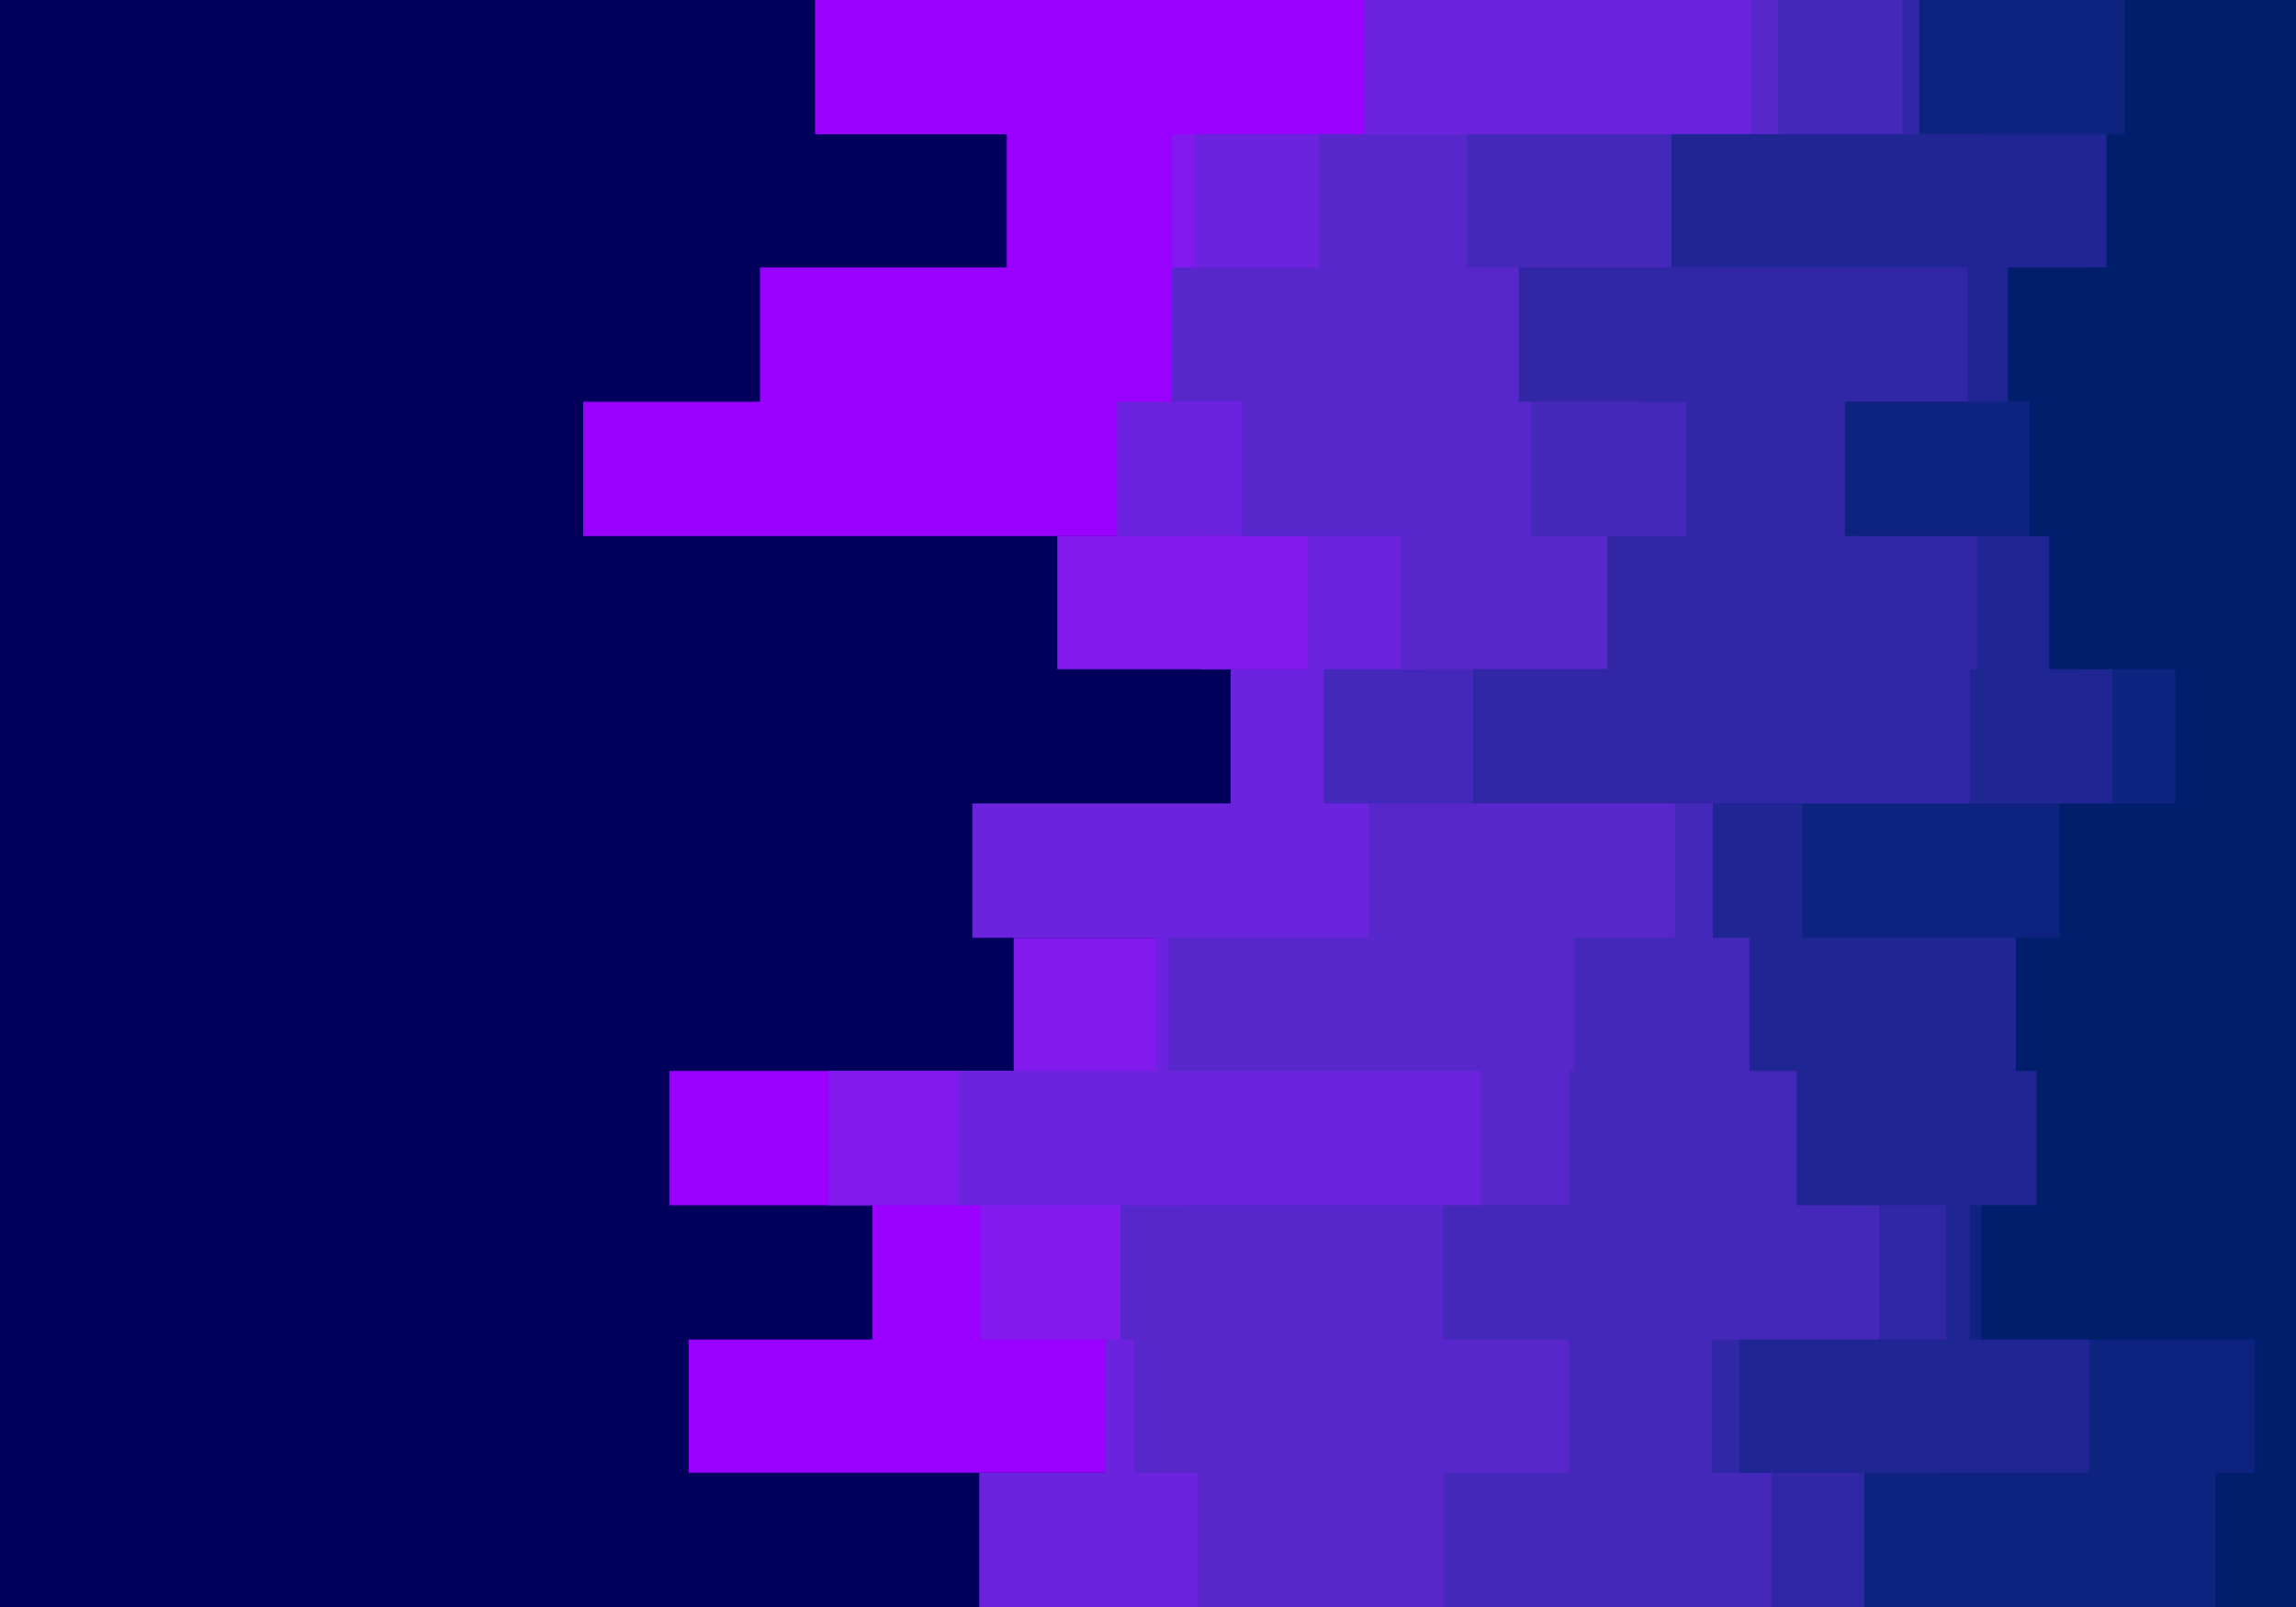 <svg id="visual" viewBox="0 0 2000 1400" width="2000" height="1400" xmlns="http://www.w3.org/2000/svg" xmlns:xlink="http://www.w3.org/1999/xlink" version="1.1"><rect x="0" y="0" width="2000" height="1400" fill="#00005C"></rect><path d="M756 1400L985 1400L985 1283L600 1283L600 1167L760 1167L760 1050L583 1050L583 933L1235 933L1235 817L1083 817L1083 700L1163 700L1163 583L1046 583L1046 467L508 467L508 350L662 350L662 233L877 233L877 117L710 117L710 0L2000 0L2000 117L2000 117L2000 233L2000 233L2000 350L2000 350L2000 467L2000 467L2000 583L2000 583L2000 700L2000 700L2000 817L2000 817L2000 933L2000 933L2000 1050L2000 1050L2000 1167L2000 1167L2000 1283L2000 1283L2000 1400L2000 1400Z" fill="#9900ff"></path><path d="M1298 1400L1180 1400L1180 1283L1287 1283L1287 1167L854 1167L854 1050L722 1050L722 933L883 933L883 817L1119 817L1119 700L1266 700L1266 583L921 583L921 467L1128 467L1128 350L1214 350L1214 233L1021 233L1021 117L1285 117L1285 0L2000 0L2000 117L2000 117L2000 233L2000 233L2000 350L2000 350L2000 467L2000 467L2000 583L2000 583L2000 700L2000 700L2000 817L2000 817L2000 933L2000 933L2000 1050L2000 1050L2000 1167L2000 1167L2000 1283L2000 1283L2000 1400L2000 1400Z" fill="#821aee"></path><path d="M955 1400L853 1400L853 1283L963 1283L963 1167L1036 1167L1036 1050L835 1050L835 933L1007 933L1007 817L847 817L847 700L1072 700L1072 583L1139 583L1139 467L973 467L973 350L1386 350L1386 233L1041 233L1041 117L1188 117L1188 0L2000 0L2000 117L2000 117L2000 233L2000 233L2000 350L2000 350L2000 467L2000 467L2000 583L2000 583L2000 700L2000 700L2000 817L2000 817L2000 933L2000 933L2000 1050L2000 1050L2000 1167L2000 1167L2000 1283L2000 1283L2000 1400L2000 1400Z" fill="#6c23dd"></path><path d="M1503 1400L1043 1400L1043 1283L988 1283L988 1167L976 1167L976 1050L1290 1050L1290 933L1018 933L1018 817L1192 817L1192 700L1240 700L1240 583L1220 583L1220 467L1082 467L1082 350L1020 350L1020 233L1149 233L1149 117L1525 117L1525 0L2000 0L2000 117L2000 117L2000 233L2000 233L2000 350L2000 350L2000 467L2000 467L2000 583L2000 583L2000 700L2000 700L2000 817L2000 817L2000 933L2000 933L2000 1050L2000 1050L2000 1167L2000 1167L2000 1283L2000 1283L2000 1400L2000 1400Z" fill="#5727cb"></path><path d="M1517 1400L1258 1400L1258 1283L1367 1283L1367 1167L1257 1167L1257 1050L1367 1050L1367 933L1371 933L1371 817L1459 817L1459 700L1153 700L1153 583L1580 583L1580 467L1334 467L1334 350L1430 350L1430 233L1278 233L1278 117L1549 117L1549 0L2000 0L2000 117L2000 117L2000 233L2000 233L2000 350L2000 350L2000 467L2000 467L2000 583L2000 583L2000 700L2000 700L2000 817L2000 817L2000 933L2000 933L2000 1050L2000 1050L2000 1167L2000 1167L2000 1283L2000 1283L2000 1400L2000 1400Z" fill="#4328b9"></path><path d="M1570 1400L1543 1400L1543 1283L1491 1283L1491 1167L1637 1167L1637 1050L1613 1050L1613 933L1630 933L1630 817L1631 817L1631 700L1283 700L1283 583L1400 583L1400 467L1469 467L1469 350L1323 350L1323 233L1491 233L1491 117L1657 117L1657 0L2000 0L2000 117L2000 117L2000 233L2000 233L2000 350L2000 350L2000 467L2000 467L2000 583L2000 583L2000 700L2000 700L2000 817L2000 817L2000 933L2000 933L2000 1050L2000 1050L2000 1167L2000 1167L2000 1283L2000 1283L2000 1400L2000 1400Z" fill="#3127a6"></path><path d="M1430 1400L1687 1400L1687 1283L1515 1283L1515 1167L1695 1167L1695 1050L1565 1050L1565 933L1524 933L1524 817L1492 817L1492 700L1716 700L1716 583L1722 583L1722 467L1622 467L1622 350L1714 350L1714 233L1456 233L1456 117L1725 117L1725 0L2000 0L2000 117L2000 117L2000 233L2000 233L2000 350L2000 350L2000 467L2000 467L2000 583L2000 583L2000 700L2000 700L2000 817L2000 817L2000 933L2000 933L2000 1050L2000 1050L2000 1167L2000 1167L2000 1283L2000 1283L2000 1400L2000 1400Z" fill="#1f2593"></path><path d="M1800 1400L1624 1400L1624 1283L1820 1283L1820 1167L1716 1167L1716 1050L1806 1050L1806 933L1794 933L1794 817L1570 817L1570 700L1840 700L1840 583L1813 583L1813 467L1607 467L1607 350L1818 350L1818 233L1835 233L1835 117L1672 117L1672 0L2000 0L2000 117L2000 117L2000 233L2000 233L2000 350L2000 350L2000 467L2000 467L2000 583L2000 583L2000 700L2000 700L2000 817L2000 817L2000 933L2000 933L2000 1050L2000 1050L2000 1167L2000 1167L2000 1283L2000 1283L2000 1400L2000 1400Z" fill="#0e227f"></path><path d="M1826 1400L1930 1400L1930 1283L1964 1283L1964 1167L1726 1167L1726 1050L1774 1050L1774 933L1756 933L1756 817L1794 817L1794 700L1895 700L1895 583L1785 583L1785 467L1768 467L1768 350L1749 350L1749 233L1835 233L1835 117L1851 117L1851 0L2000 0L2000 117L2000 117L2000 233L2000 233L2000 350L2000 350L2000 467L2000 467L2000 583L2000 583L2000 700L2000 700L2000 817L2000 817L2000 933L2000 933L2000 1050L2000 1050L2000 1167L2000 1167L2000 1283L2000 1283L2000 1400L2000 1400Z" fill="#001e6c"></path></svg>